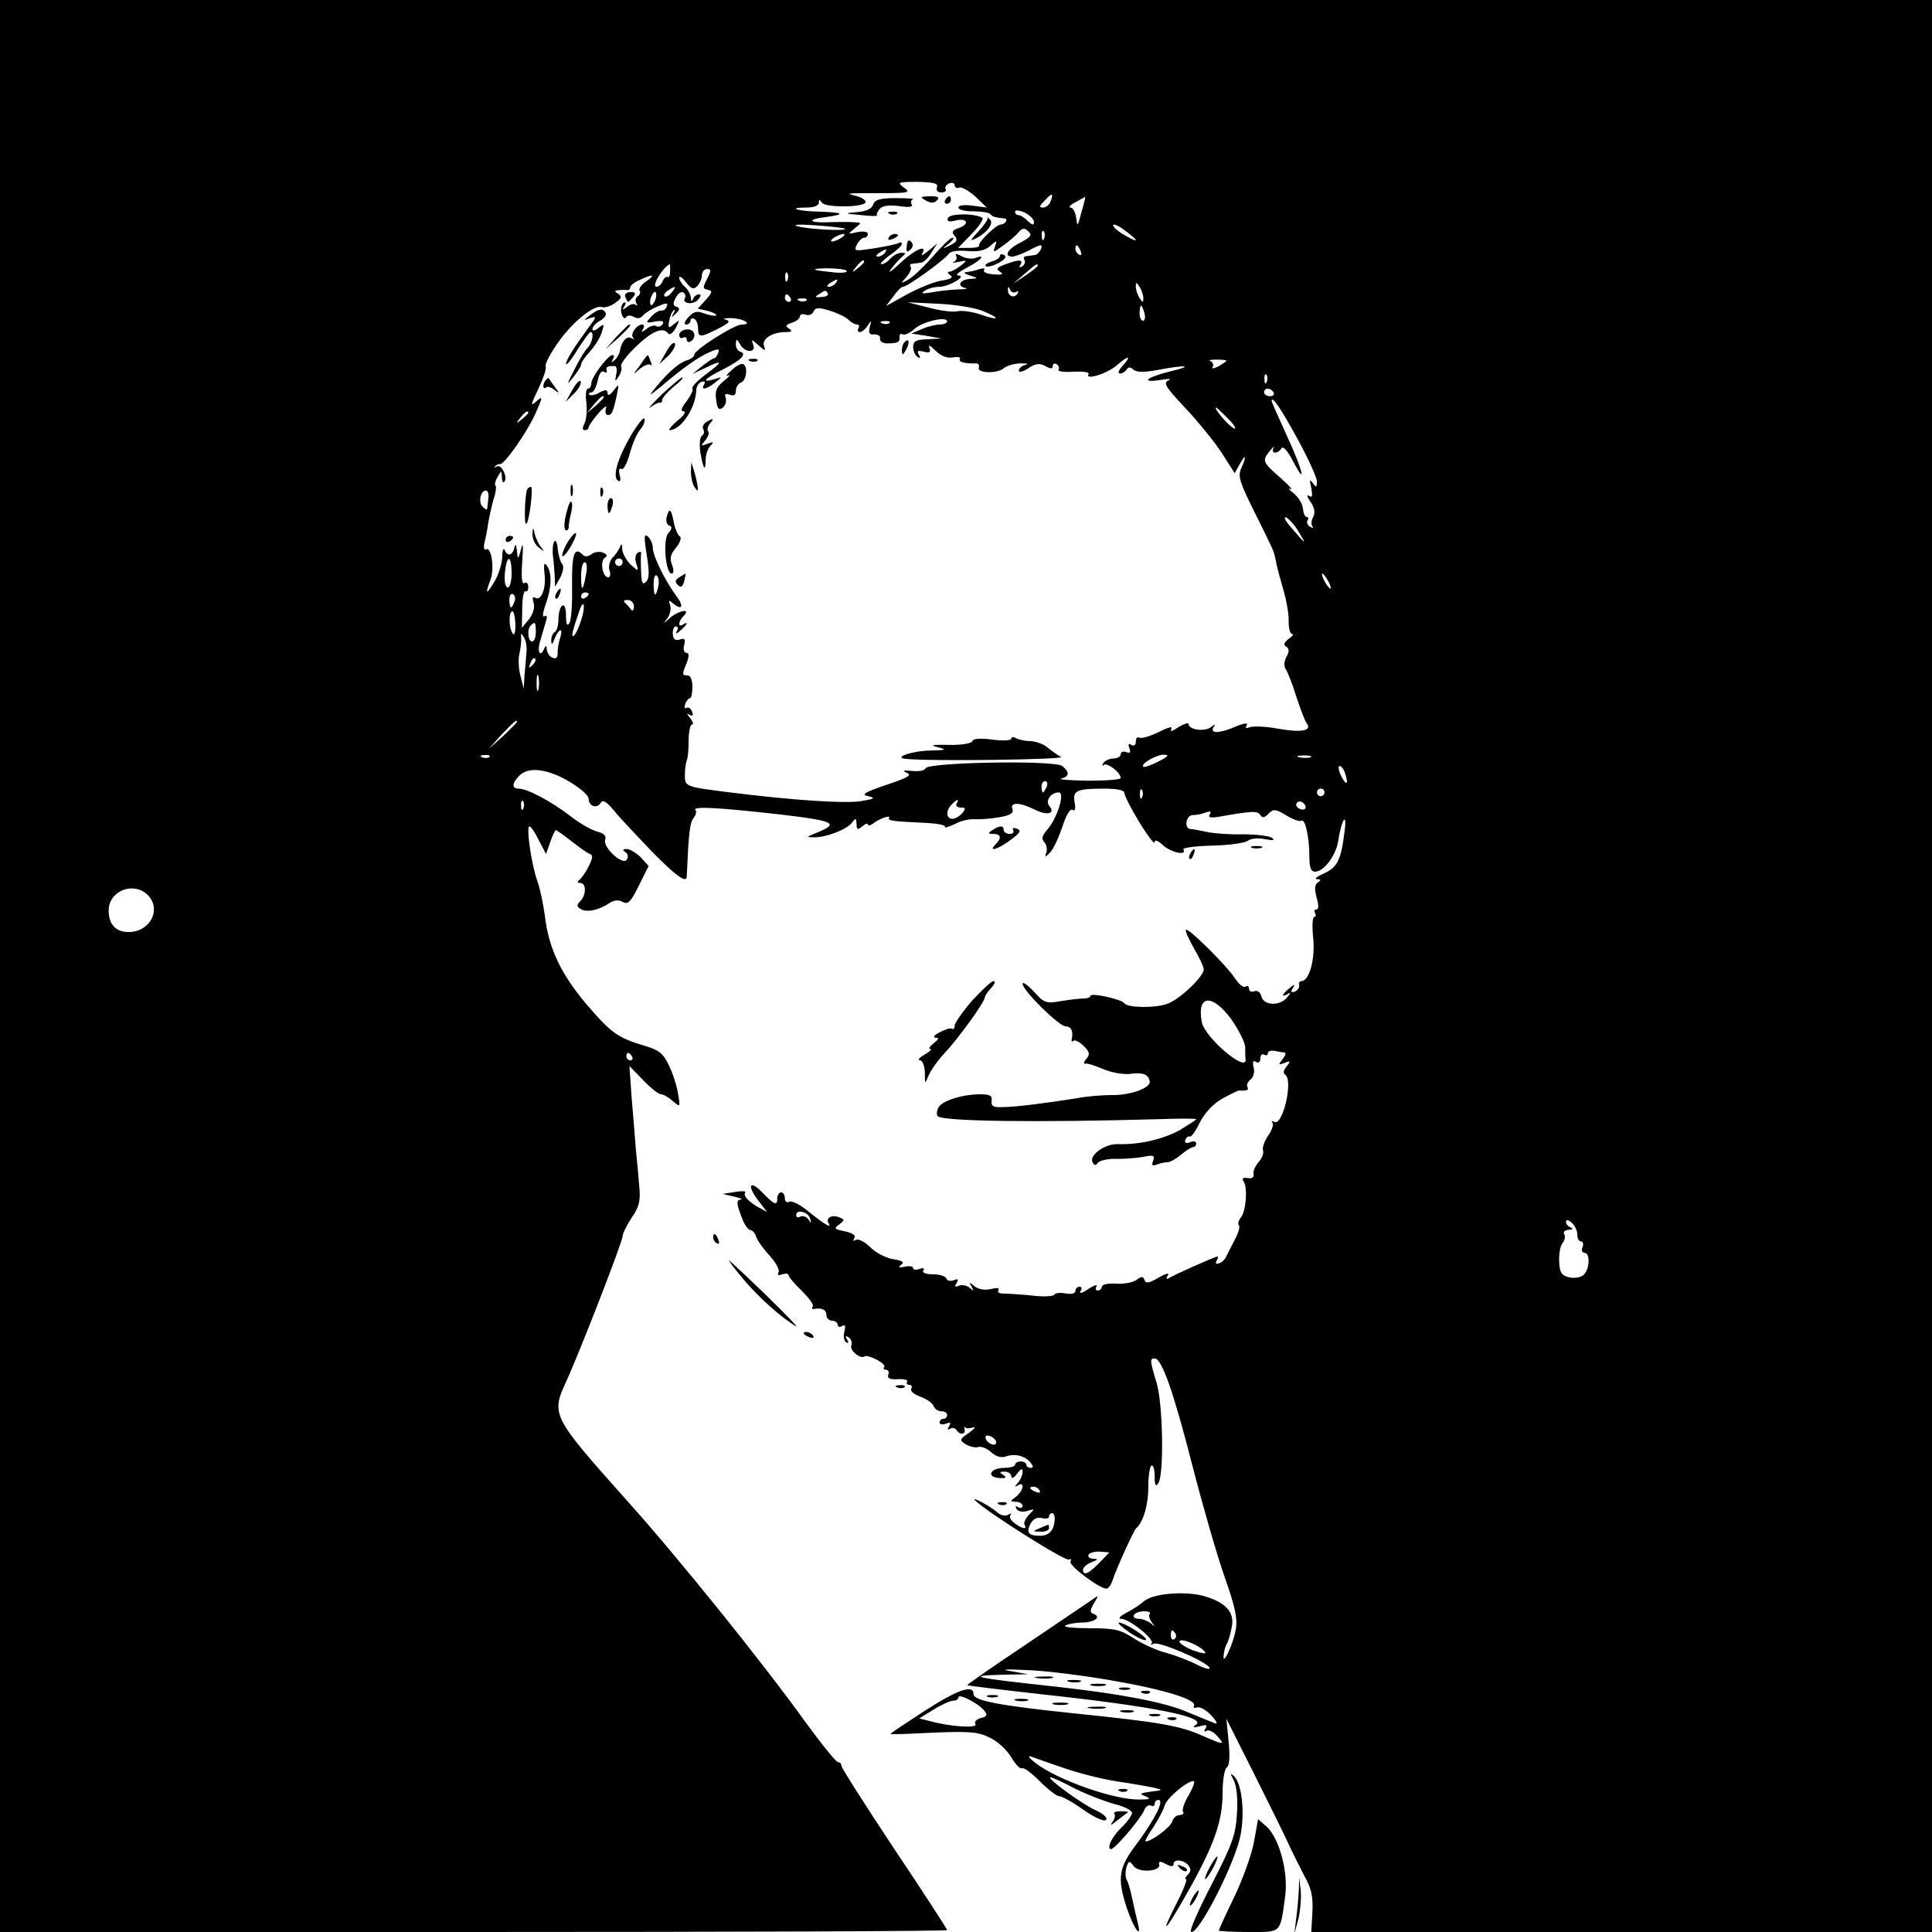 <?xml version="1.0" standalone="no"?>
<!DOCTYPE svg PUBLIC "-//W3C//DTD SVG 20010904//EN"
 "http://www.w3.org/TR/2001/REC-SVG-20010904/DTD/svg10.dtd">
<svg version="1.0" xmlns="http://www.w3.org/2000/svg"
 width="512pt" height="512pt" viewBox="0 0 512 512"
 preserveAspectRatio="xMidYMid meet">
<g transform="translate(0,512) scale(0.1,-0.1)"
fill="#000000" stroke="none">
<path d="M0 2560 l0 -2560 1255 0 c690 0 1255 2 1255 5 0 3 -63 100 -140 215
-77 116 -140 215 -140 220 0 6 -4 10 -9 10 -5 0 -44 48 -87 107 -112 156 -339
438 -474 588 -198 222 -200 226 -159 315 37 81 149 370 149 384 0 7 11 29 24
49 20 29 24 45 20 84 -2 26 -6 71 -9 98 -2 28 -7 88 -11 135 l-6 85 36 -37
c20 -21 41 -38 48 -38 6 0 20 -8 31 -18 20 -17 20 -16 14 19 -3 19 -13 53 -24
75 -15 32 -26 41 -63 52 -74 22 -90 34 -157 112 -67 80 -99 147 -109 233 -4
29 -12 70 -20 92 -16 45 -30 145 -21 145 4 0 15 -16 25 -37 l19 -36 11 31 c6
18 13 32 15 32 2 0 21 -13 41 -29 21 -16 42 -32 49 -34 9 -3 8 -11 -3 -33 -8
-16 -19 -32 -25 -36 -6 -5 -5 -8 3 -8 16 0 16 -32 0 -48 -10 -10 -10 -15 1
-21 15 -10 48 -3 75 15 13 9 25 10 36 4 14 -8 22 0 43 43 l26 52 -21 23 c-12
12 -29 22 -37 22 -11 0 -12 -3 -4 -8 7 -4 9 -13 4 -20 -10 -17 -65 33 -57 53
3 10 -4 17 -21 21 -15 4 -47 22 -71 41 -52 40 -115 73 -137 73 -19 0 -19 14 1
34 18 19 51 20 91 5 41 -15 93 -52 93 -66 0 -19 21 -27 31 -12 6 11 15 6 36
-19 15 -19 61 -67 100 -108 67 -68 93 -86 93 -66 5 115 8 142 18 154 6 8 9 18
5 21 -10 11 61 7 221 -11 152 -18 163 -24 95 -51 -22 -9 -22 -10 -3 -10 31 -1
87 20 101 38 11 14 12 14 13 -3 0 -15 3 -16 15 -6 8 7 15 9 15 5 0 -4 6 -3 13
2 16 13 49 25 43 15 -4 -7 12 -9 103 -13 28 -2 48 -6 45 -10 -2 -4 9 -1 26 7
16 9 40 14 52 13 13 -1 42 1 65 5 30 5 40 11 36 22 -7 19 20 18 58 -1 33 -17
57 -12 40 9 -12 14 4 36 25 36 17 0 -4 -68 -30 -98 -14 -16 -17 -25 -9 -33 6
-6 9 -19 6 -28 -5 -14 -4 -14 9 -1 9 8 23 39 33 68 10 31 21 50 27 46 7 -5 9
2 6 19 -6 32 5 37 78 37 36 0 54 -4 54 -12 0 -7 18 -42 40 -78 22 -36 40 -59
40 -52 0 8 8 5 22 -8 21 -19 65 -29 54 -11 -3 4 31 9 76 10 45 1 88 7 95 13 7
6 27 8 46 4 22 -4 27 -3 17 4 -8 5 -42 9 -75 9 -33 -1 -76 2 -95 6 -19 4 -40
8 -45 8 -18 1 -12 37 6 37 10 0 25 3 35 7 12 4 15 3 10 -5 -5 -8 1 -10 21 -7
91 16 106 17 113 5 5 -8 11 -8 22 4 13 13 19 12 47 -5 18 -11 36 -17 40 -14
10 6 21 -44 21 -96 0 -28 4 -39 15 -39 23 0 54 41 61 79 9 61 25 83 17 26 -9
-74 -19 -94 -55 -110 -18 -8 -26 -14 -18 -15 11 0 12 -2 3 -8 -9 -6 -10 -17
-4 -40 6 -21 6 -32 0 -32 -6 0 -7 -4 -4 -10 3 -5 2 -10 -2 -10 -5 0 -6 -25 -3
-55 6 -55 -10 -115 -31 -115 -5 0 -8 -5 -6 -11 1 -6 -4 -14 -12 -17 -10 -3
-11 0 -5 9 7 12 5 12 -9 0 -20 -16 -23 -26 -4 -15 8 5 8 2 -2 -9 -19 -24 -62
-22 -68 2 -3 12 -11 17 -19 14 -8 -3 -14 0 -14 7 0 6 -4 9 -10 5 -5 -3 -17 7
-27 22 -22 34 -124 135 -130 129 -3 -2 7 -24 21 -49 14 -24 26 -49 26 -56 0
-19 -63 -79 -96 -91 -31 -12 -106 -11 -114 1 -7 11 -90 29 -90 20 0 -4 -8 -7
-17 -7 -10 0 -37 -3 -61 -7 -40 -7 -45 -5 -72 25 -17 18 -30 27 -30 21 0 -18
97 -113 114 -113 15 0 21 -13 16 -35 -1 -5 1 -7 5 -3 4 3 16 -3 27 -14 16 -16
17 -22 7 -34 -7 -8 -8 -14 -3 -13 5 2 26 -5 47 -14 21 -9 53 -15 71 -13 34 5
50 -1 53 -20 3 -17 -52 -37 -100 -36 -23 0 -67 -3 -97 -9 -82 -13 -161 -23
-195 -23 -23 -1 -29 3 -27 17 2 13 -4 17 -30 17 -49 0 -105 -18 -112 -37 -4
-9 -4 -18 -1 -21 13 -14 266 -17 583 -8 56 2 102 2 102 0 0 -2 -19 -14 -42
-28 -44 -25 -109 -40 -166 -38 -35 1 -78 -31 -66 -49 4 -8 8 -8 13 -1 4 6 24
11 46 11 22 -1 55 2 74 5 28 6 32 4 27 -10 -5 -12 -2 -15 10 -10 8 3 21 6 28
6 7 0 23 9 36 20 13 11 27 20 32 20 4 0 8 4 8 10 0 5 -7 7 -16 3 -11 -4 -15
-2 -13 6 3 7 8 11 12 9 4 -2 16 15 27 38 13 25 35 49 60 63 22 12 42 22 45 21
19 -1 25 1 21 9 -3 5 0 14 8 20 8 7 12 21 8 33 -3 14 -1 19 6 14 7 -4 12 -1
12 9 0 9 5 13 10 10 6 -3 10 -2 10 4 0 5 8 8 18 6 9 -2 21 -4 26 -4 5 -1 2 -9
-5 -18 -12 -15 -12 -16 5 -10 16 7 17 5 6 -9 -9 -10 -10 -18 -4 -22 22 -15 -7
-138 -29 -125 -7 3 -9 3 -5 -2 4 -4 -1 -20 -11 -34 -10 -14 -16 -32 -14 -39 3
-7 -2 -21 -11 -31 -9 -10 -16 -25 -14 -32 2 -9 -4 -13 -16 -11 -12 2 -16 -1
-10 -9 11 -18 6 -80 -8 -96 -6 -8 -8 -16 -5 -20 4 -3 -1 -20 -10 -37 -9 -17
-19 -37 -23 -45 -3 -8 -12 -17 -20 -19 -7 -3 -10 0 -6 7 4 6 5 11 2 11 -6 0
-114 -48 -130 -58 -5 -3 -6 1 -1 8 5 8 -6 5 -25 -6 -25 -15 -34 -16 -37 -6 -4
10 -8 10 -20 1 -8 -7 -32 -12 -54 -11 -22 2 -39 -2 -39 -8 0 -5 -5 -10 -11
-10 -5 0 -7 5 -3 11 3 6 -6 3 -22 -7 -15 -11 -25 -13 -21 -6 5 6 4 12 -2 12
-6 0 -11 -5 -11 -11 0 -7 -10 -9 -25 -7 -14 3 -28 2 -31 -3 -3 -5 -31 -6 -62
-2 -31 3 -65 5 -75 5 -9 0 -15 4 -11 9 3 6 -4 7 -20 3 -16 -4 -33 -1 -43 7
-14 12 -16 12 -8 -1 6 -12 5 -12 -5 -3 -7 6 -19 9 -28 6 -11 -5 -13 -3 -7 7 6
10 4 12 -8 7 -9 -3 -17 -1 -19 5 -2 6 -18 11 -36 11 -18 0 -29 4 -25 10 4 6 0
8 -10 4 -10 -3 -17 -2 -17 2 0 5 -10 7 -22 4 -16 -3 -19 -2 -10 5 10 7 4 11
-21 15 -19 3 -46 17 -61 32 -14 14 -31 23 -38 19 -7 -4 -8 -3 -4 5 5 7 -4 13
-25 18 -28 5 -30 8 -15 18 15 12 15 13 0 19 -20 8 -37 -2 -28 -16 9 -15 -11
-3 -58 35 -20 16 -41 26 -47 22 -6 -3 -11 1 -11 9 0 9 -4 16 -10 16 -5 0 -10
-7 -10 -15 0 -21 -7 -19 -40 15 -35 36 -41 17 -8 -25 l21 -27 -24 13 c-27 16
-40 30 -34 39 2 4 -10 4 -28 1 l-32 -5 30 -7 c17 -4 25 -7 18 -8 -13 -1 -11
-13 5 -53 6 -16 16 -28 21 -28 5 0 12 -8 15 -18 3 -9 19 -32 36 -50 17 -19 27
-38 23 -44 -4 -7 0 -9 10 -5 10 3 17 2 17 -3 0 -4 16 -23 35 -41 18 -18 32
-36 29 -41 -3 -5 -2 -8 3 -7 21 4 33 -2 33 -16 0 -8 7 -15 15 -15 8 0 15 -5
15 -11 0 -5 5 -7 12 -3 8 5 9 0 6 -14 -4 -12 -1 -25 4 -29 7 -4 8 -1 3 7 -6 9
-4 11 4 6 7 -5 10 -14 7 -22 -5 -13 26 -38 36 -28 3 2 17 -2 31 -9 15 -8 24
-17 20 -20 -3 -4 -1 -7 5 -7 6 0 9 -6 6 -13 -3 -10 4 -13 25 -12 17 1 28 -2
25 -7 -3 -4 0 -8 6 -8 6 0 8 -5 5 -10 -4 -6 7 -15 23 -21 17 -6 33 -17 36 -25
3 -8 12 -14 21 -14 8 0 15 -4 15 -10 0 -5 -4 -10 -10 -10 -5 0 -10 -4 -10 -10
0 -5 7 -6 17 -3 12 5 14 3 8 -7 -5 -8 -4 -11 3 -6 6 3 13 2 17 -4 9 -14 25
-12 21 3 -1 6 -1 9 1 5 2 -4 12 -4 21 -1 9 3 5 -3 -10 -14 -26 -18 -26 -19 -8
-31 11 -6 25 -9 32 -7 8 3 23 -3 34 -13 13 -12 27 -16 39 -12 24 9 51 2 66
-16 8 -10 8 -14 0 -14 -6 0 -11 4 -11 8 0 5 -7 9 -15 9 -8 0 -15 -4 -15 -9 0
-4 -13 -8 -29 -8 -36 0 -49 -24 -13 -27 18 -1 21 1 11 8 -11 7 -11 9 4 9 9 0
17 -6 17 -12 0 -8 7 -5 15 6 11 15 15 16 15 5 0 -8 -6 -21 -12 -28 -10 -11
-10 -13 0 -7 19 11 14 -15 -5 -30 -17 -13 -17 -13 0 -14 9 0 17 -5 17 -11 0
-5 -5 -7 -12 -3 -7 4 -8 3 -4 -5 5 -7 16 -9 29 -5 20 6 20 6 4 -10 -9 -10 -15
-22 -12 -27 9 -13 -7 -11 -27 5 -10 7 -14 17 -10 21 4 5 1 5 -6 1 -8 -5 -21
-2 -30 7 -20 17 -72 44 -57 30 32 -31 239 -162 248 -156 5 3 7 1 4 -5 -7 -9
76 -72 95 -72 5 0 11 8 15 18 12 37 58 137 64 142 18 15 32 60 32 107 0 30 4
56 8 59 5 3 9 -10 9 -28 0 -25 3 -29 10 -18 15 24 12 210 -5 266 -18 59 -18
64 -5 64 19 0 50 -89 100 -284 27 -105 65 -237 85 -294 28 -79 35 -111 30
-140 -7 -41 -37 -103 -32 -67 1 11 5 25 9 30 3 6 9 24 12 42 9 40 -15 67 -76
84 -51 13 -134 6 -157 -15 -9 -8 -30 -22 -46 -30 -17 -9 -23 -16 -14 -16 22 0
90 -55 81 -65 -4 -5 -2 -5 5 -1 14 7 136 -45 148 -63 4 -7 -10 -4 -32 7 -21
11 -58 25 -83 32 -25 6 -63 24 -85 38 -35 23 -50 27 -117 27 -42 0 -71 3 -65
7 7 4 26 8 44 8 33 0 53 15 31 23 -10 3 -10 9 1 28 14 23 14 23 -10 6 -13 -9
-93 -63 -176 -119 -84 -56 -151 -103 -150 -104 1 -1 90 -12 197 -24 298 -32
440 -61 409 -81 -10 -8 -7 -8 10 -4 17 5 22 4 16 -5 -5 -8 -4 -11 2 -7 6 4 18
-2 28 -13 23 -25 19 -25 -38 0 -61 27 -112 36 -346 60 -191 20 -261 33 -261
50 0 27 -40 13 -125 -41 -52 -34 -95 -62 -95 -64 0 -1 28 -1 63 1 144 7 166 6
200 -11 20 -9 45 -32 57 -52 11 -19 24 -32 28 -29 5 3 26 -13 47 -34 22 -22
45 -40 52 -40 7 0 36 -16 64 -36 30 -21 55 -32 60 -27 5 5 -6 16 -28 26 -36
16 -133 87 -119 87 4 0 33 -13 65 -30 32 -16 79 -34 105 -41 25 -6 46 -17 46
-23 0 -7 -13 -25 -30 -41 -16 -16 -30 -38 -30 -48 0 -15 10 -8 42 28 24 27 46
57 50 67 4 11 12 16 18 13 5 -3 10 -1 10 4 0 6 4 11 10 11 16 0 -8 -49 -55
-113 -51 -66 -55 -93 -29 -173 19 -56 41 -86 29 -39 -4 17 -11 46 -15 66 -4
19 -10 41 -14 47 -4 7 -4 21 -1 33 6 18 8 19 19 4 13 -19 73 -15 68 4 -2 9 3
9 18 1 13 -7 20 -7 20 0 0 14 26 12 39 -3 8 -10 7 -17 -1 -25 -7 -7 -9 -12 -5
-12 4 0 -6 -27 -23 -60 -49 -96 -34 -83 27 25 71 126 93 189 93 264 0 33 5 63
11 67 7 4 9 28 5 68 l-6 61 73 -145 c40 -80 81 -163 91 -185 10 -22 29 -60 42
-85 20 -35 24 -57 22 -98 l-3 -52 823 0 822 0 0 2560 0 2560 -2560 0 -2560 0
0 -2560z m2483 2064 c-3 -9 2 -14 12 -14 9 0 14 4 11 9 -3 5 1 11 9 15 8 3 15
1 15 -5 0 -6 6 -9 13 -6 6 2 25 -9 42 -24 l30 -29 -38 5 c-21 3 -37 1 -37 -5
0 -6 17 -10 38 -10 21 0 42 -3 46 -7 7 -8 12 -9 38 -12 11 -1 2 -16 -10 -16
-12 0 -61 -48 -57 -55 2 -4 -9 -7 -26 -7 l-30 0 37 38 c19 20 32 39 27 42 -20
12 -86 12 -91 -1 -3 -9 3 -11 22 -6 31 7 36 -11 5 -21 -15 -5 -18 -10 -9 -20
9 -11 6 -16 -12 -25 -22 -11 -22 -10 -4 4 11 9 16 16 10 16 -5 0 -28 -22 -52
-50 -24 -27 -53 -55 -65 -61 -21 -12 -21 -11 -4 8 9 11 14 23 10 26 -3 4 -1 8
5 8 7 1 17 2 23 3 6 0 19 12 27 26 l16 25 -24 -20 c-13 -11 -20 -14 -16 -7 15
26 -20 11 -58 -25 -22 -21 -34 -29 -26 -18 8 11 21 26 29 33 13 11 13 12 -1
12 -8 0 -21 -7 -28 -15 -7 -8 -17 -15 -24 -15 -6 0 4 10 21 23 18 12 33 26 33
30 0 5 -4 6 -8 3 -5 -3 -34 -9 -65 -14 -53 -8 -55 -8 -46 10 5 10 14 18 19 18
6 0 10 5 10 10 0 6 -12 8 -27 5 -27 -6 -27 -6 -9 9 20 16 20 16 0 17 -10 1
-41 1 -69 0 -54 -2 -57 8 -5 14 52 7 45 12 -16 14 -60 1 -91 11 -36 11 19 0
32 5 32 13 0 9 2 9 8 0 9 -14 117 -13 116 2 0 6 -13 13 -30 17 -22 5 -15 6 26
6 124 0 126 0 104 16 -17 13 -14 14 38 14 43 -1 55 -4 51 -14z m301 -38 c-3
-9 -12 -16 -20 -16 -11 0 -10 4 4 18 20 22 25 21 16 -2z m82 -28 c-10 -39 -11
-40 -14 -15 -2 15 -9 27 -15 27 -7 0 -1 7 13 14 14 8 26 14 26 15 1 1 -3 -18
-10 -41z m-126 -26 c0 -10 -4 -9 -16 2 -8 9 -20 16 -25 16 -5 0 -9 4 -9 9 0 5
11 4 25 -2 14 -7 25 -18 25 -25z m-501 -18 c8 -7 -94 -2 -124 6 -18 5 1 6 45
3 41 -3 77 -7 79 -9z m771 -30 c0 -3 -13 3 -30 13 -16 9 -30 21 -30 26 0 5 14
-1 30 -13 17 -12 30 -24 30 -26z m-306 -7 c-34 -17 -45 -37 -21 -37 6 0 25 7
41 15 15 8 30 15 33 15 10 0 -4 -25 -15 -26 -7 -1 -17 -2 -23 -3 -5 0 -8 -5
-4 -10 3 -5 0 -13 -6 -17 -8 -4 -9 -3 -5 4 9 15 -4 15 -41 1 -22 -8 -24 -12
-13 -19 11 -7 6 -9 -17 -7 -17 1 -29 6 -25 11 3 5 -2 6 -12 3 -10 -4 -25 -7
-34 -8 -10 -1 -7 -4 8 -9 23 -7 23 -8 3 -9 -28 -1 -39 -18 -16 -24 10 -2 2 -4
-19 -4 -20 -1 -51 -4 -70 -8 -24 -4 -29 -3 -18 4 8 6 26 11 40 11 27 1 75 30
49 30 -8 1 3 10 24 21 37 19 52 37 21 25 -8 -3 -25 -1 -36 5 -12 7 -18 7 -14
1 3 -6 0 -13 -6 -16 -7 -3 -2 -3 12 0 24 5 24 4 6 -10 -11 -9 -25 -16 -30 -16
-6 0 -5 -4 2 -9 10 -6 2 -11 -25 -15 -21 -4 -62 -21 -91 -37 l-54 -30 19 25
c10 14 21 26 26 26 12 0 111 72 120 86 5 8 22 11 49 9 30 -3 48 1 62 13 18 16
19 16 13 -1 -6 -17 -5 -17 21 2 16 11 34 27 41 35 10 12 16 13 26 3 11 -10 7
-15 -21 -30z m63 11 c-3 -8 -6 -5 -6 6 -1 11 2 17 5 13 3 -3 4 -12 1 -19z
m-537 2 c-8 -5 -19 -10 -25 -10 -5 0 -3 5 5 10 8 5 20 10 25 10 6 0 3 -5 -5
-10z m634 -36 c3 -8 2 -12 -4 -9 -6 3 -10 10 -10 16 0 14 7 11 14 -7z m-519
-4 c-3 -5 -12 -10 -18 -10 -7 0 -6 4 3 10 19 12 23 12 15 0z m-55 -24 c0 -2
-8 -10 -17 -17 -16 -13 -17 -12 -4 4 13 16 21 21 21 13z m-514 -25 c0 -11 -3
-18 -7 -15 -4 2 -9 -3 -13 -11 -3 -8 -10 -15 -16 -15 -15 0 16 51 35 60 1 0 1
-9 1 -19z m974 15 c0 -3 -15 -14 -32 -26 l-33 -22 30 26 c31 27 35 29 35 22z
m-876 -35 c-12 -23 -12 -26 2 -29 13 -3 12 -7 -6 -27 l-21 -23 27 -6 c14 -4
24 -9 22 -12 -3 -2 -17 0 -31 5 -20 8 -28 6 -43 -10 -10 -11 -12 -19 -6 -19 7
0 12 5 12 11 0 5 5 7 10 4 6 -3 10 -15 10 -26 0 -24 6 -24 53 0 30 15 34 20
20 24 -10 3 -3 4 15 4 33 -1 58 -17 28 -17 -20 0 -126 -67 -126 -80 0 -5 -9
-12 -20 -15 -22 -7 -51 -33 -85 -75 -17 -21 -15 -20 16 5 61 52 100 79 130 92
23 10 27 9 22 -3 -3 -8 -8 -14 -12 -14 -3 0 -17 -10 -31 -21 l-25 -20 32 15
c49 24 51 19 5 -15 -23 -17 -40 -34 -37 -39 3 -4 -5 -19 -16 -34 -14 -18 -16
-26 -7 -26 7 -1 0 -12 -17 -25 -16 -14 -25 -25 -20 -25 30 1 68 58 70 104 0
11 6 21 14 24 8 3 11 0 7 -7 -10 -16 6 -13 29 5 20 16 20 16 -2 9 -37 -11 -26
2 23 26 49 25 64 41 46 47 -7 2 -12 11 -12 20 1 15 2 15 11 0 13 -24 44 -24
35 -1 -6 15 -4 14 14 -2 17 -15 20 -16 15 -3 -8 19 21 38 57 38 17 0 19 3 9 9
-11 7 -9 10 8 16 11 3 21 11 21 17 0 5 7 7 15 4 9 -3 18 1 21 8 4 11 13 12 42
3 20 -6 43 -17 50 -24 7 -7 18 -13 23 -13 6 0 7 -4 4 -10 -3 -5 -2 -10 4 -10
5 0 15 8 21 18 10 15 10 14 5 -4 -4 -17 -1 -22 12 -20 10 0 17 -5 15 -11 -1
-7 7 -13 18 -13 29 0 35 3 34 17 -1 7 3 10 8 7 5 -3 19 3 31 14 22 20 87 35
87 20 0 -4 -9 -8 -19 -8 -11 0 -32 -5 -48 -12 l-28 -12 40 -6 40 -7 -37 -2
c-30 -1 -38 -5 -38 -20 0 -11 5 -23 12 -27 7 -5 8 -3 3 6 -6 10 -3 12 13 8 16
-4 19 -2 15 10 -4 9 2 7 16 -7 15 -15 31 -21 47 -18 13 2 21 0 18 -4 -5 -8 12
-13 43 -12 6 0 9 -5 7 -11 -6 -15 48 -17 66 -2 8 7 29 13 45 13 17 0 22 -1 13
-4 -10 -2 -18 -9 -18 -15 0 -6 11 -3 25 6 19 13 30 14 45 6 14 -8 20 -8 20 0
0 6 5 8 10 5 6 -4 8 -10 5 -15 -3 -4 15 -7 40 -5 24 1 42 -1 40 -6 -12 -18 49
0 76 24 31 27 39 25 12 -5 -9 -10 -11 -18 -5 -18 6 0 14 5 17 10 5 8 11 8 19
0 9 -7 30 -7 66 0 74 14 96 11 32 -4 -64 -16 -82 -31 -27 -23 22 4 32 3 22 -1
-15 -6 -9 -17 43 -72 34 -36 77 -89 97 -119 l35 -55 14 25 c16 29 18 20 3 -13
-9 -20 -3 -38 37 -118 26 -52 49 -99 50 -105 2 -5 5 -21 8 -35 3 -14 12 -45
19 -70 7 -25 13 -60 12 -77 0 -18 4 -33 9 -33 5 0 2 -6 -9 -13 -12 -10 -15
-16 -6 -21 8 -5 8 -13 0 -27 -6 -12 -7 -25 -2 -32 5 -7 18 -39 28 -72 11 -33
23 -66 28 -72 15 -20 -15 -25 -77 -14 -31 6 -64 7 -73 4 -11 -4 -14 -3 -9 5 4
7 -6 6 -28 -3 -44 -19 -70 -20 -60 -2 6 9 5 9 -7 0 -16 -13 -59 -7 -59 8 0 5
-12 1 -27 -8 -16 -11 -24 -13 -19 -5 5 8 -8 5 -33 -8 -23 -11 -46 -18 -51 -15
-6 3 -10 -1 -10 -10 0 -10 -5 -13 -12 -9 -7 5 -9 2 -5 -9 4 -11 2 -14 -9 -10
-7 3 -14 0 -14 -6 0 -6 -9 -11 -19 -11 -11 0 -23 -6 -27 -12 -4 -7 -3 -10 1
-5 9 7 45 -20 45 -35 0 -4 -39 -7 -87 -7 -49 1 -80 3 -70 6 21 5 22 17 2 33
-19 16 -357 10 -362 -6 -2 -6 -18 -9 -36 -7 -23 2 -27 1 -14 -5 15 -6 3 -13
-54 -32 -59 -20 -68 -26 -48 -30 20 -5 17 -7 -19 -13 -41 -7 -180 2 -347 23
-120 15 -120 15 -120 47 0 15 3 33 5 38 3 6 5 29 5 53 0 23 4 42 9 42 5 0 2 8
-5 17 -9 11 -10 14 -2 9 9 -5 11 -2 7 8 -3 9 -10 13 -15 10 -5 -3 -6 2 -3 10
3 9 9 16 13 16 3 0 6 14 6 30 0 17 -5 30 -12 30 -16 0 -16 2 -3 34 7 18 6 26
-1 26 -6 0 -9 9 -6 20 4 16 2 20 -12 15 -12 -3 -17 1 -18 15 -1 11 3 20 8 20
6 0 7 -6 3 -12 -5 -9 -2 -9 9 1 18 15 23 26 7 16 -14 -9 -13 8 2 23 20 20 -12
15 -36 -5 -19 -17 -20 -17 -7 -1 7 10 10 25 7 34 -5 14 -4 15 9 4 23 -19 28
-6 7 21 -30 41 -62 106 -62 127 0 11 -6 24 -13 30 -10 9 -11 0 -3 -49 7 -44 7
-62 -2 -71 -9 -9 -12 -3 -13 27 -1 22 -1 44 0 48 1 5 -3 6 -9 2 -6 -4 -8 -16
-4 -28 7 -22 6 -22 -15 -3 -11 11 -21 29 -22 40 0 15 -2 17 -6 6 -4 -8 -12
-21 -20 -28 -7 -8 -11 -23 -8 -33 4 -10 2 -19 -3 -19 -15 0 -23 43 -9 52 8 5
6 9 -6 14 -9 3 -23 1 -30 -5 -10 -7 -17 -7 -24 0 -21 21 -28 0 -27 -84 1 -47
-2 -91 -7 -98 -6 -10 -9 -3 -9 19 0 20 -4 31 -10 27 -5 -3 -10 -19 -10 -35 0
-16 -4 -32 -10 -35 -5 -3 -10 -14 -9 -23 0 -12 3 -11 9 6 5 12 12 22 15 22 4
0 3 -10 -1 -22 -4 -13 -7 -31 -6 -40 0 -11 -5 -15 -14 -11 -8 3 -14 13 -15 22
0 10 -2 11 -6 4 -11 -28 -21 -11 -11 20 5 17 12 41 15 51 4 12 2 17 -4 13 -6
-4 -5 9 3 31 16 45 17 82 4 102 -8 11 -10 6 -7 -20 5 -40 -9 -74 -25 -64 -6 4
-8 -1 -4 -13 4 -13 -1 -29 -12 -44 l-19 -23 1 51 c0 28 4 49 9 46 4 -2 7 3 7
12 0 9 -5 13 -10 10 -7 -5 -9 14 -6 57 3 43 2 54 -3 33 -8 -29 -9 -29 -11 -5
-2 18 -4 20 -7 8 -5 -21 -19 -23 -26 -5 -3 6 -6 -3 -6 -20 -1 -18 -10 -47 -21
-65 -22 -36 -25 -34 -10 6 11 29 2 89 -12 80 -5 -3 -7 5 -4 18 3 12 8 37 10
53 3 17 9 44 14 62 6 17 8 34 5 36 -3 3 0 14 6 24 10 17 10 17 11 -1 0 -11 3
-17 6 -13 11 10 -7 48 -19 41 -7 -4 -9 -4 -5 0 3 4 9 7 13 6 11 -2 71 83 94
134 20 45 20 48 2 32 -16 -14 -15 -10 6 34 13 28 22 54 19 59 -3 4 11 32 32
62 39 56 97 103 118 95 6 -2 22 2 34 11 17 12 19 17 9 24 -12 7 -11 9 1 10 8
1 18 1 23 0 4 0 7 3 7 7 0 5 11 14 25 20 36 17 44 15 17 -4 -12 -8 -20 -19
-17 -24 3 -5 1 -11 -5 -15 -6 -4 -7 -12 -4 -18 4 -7 4 -9 -1 -5 -4 4 -15 2
-23 -5 -13 -10 -14 -9 -7 2 5 9 4 12 -3 8 -5 -4 -8 -16 -5 -28 3 -11 9 -16 12
-10 4 6 12 6 21 1 9 -5 18 -4 24 4 6 7 24 18 39 24 23 10 28 10 24 0 -2 -7 -9
-12 -15 -11 -5 1 -17 -6 -26 -16 -16 -17 -15 -18 10 -13 19 3 25 1 20 -7 -4
-6 -12 -9 -17 -5 -5 3 -17 0 -26 -8 -12 -9 -15 -9 -9 0 4 6 3 12 -2 12 -15 0
-33 -26 -24 -35 4 -5 2 -5 -5 -1 -12 7 -26 -9 -30 -33 -1 -7 -7 -19 -14 -25
-9 -8 -10 -8 -5 2 4 6 4 12 -1 11 -12 0 -56 -59 -56 -75 0 -8 -4 -14 -9 -14
-5 0 -7 -17 -4 -37 2 -21 0 -46 -5 -55 -6 -12 -6 -18 1 -18 5 0 10 3 10 8 1 4
12 21 26 37 15 17 24 22 20 13 -3 -10 -1 -18 5 -18 10 0 14 7 24 55 6 29 6 29
-9 10 -9 -12 -15 -15 -16 -7 0 10 -5 10 -21 2 -11 -7 -23 -9 -27 -6 -3 3 -1 6
5 6 6 0 13 14 17 31 3 17 10 28 16 24 6 -4 9 -2 8 3 -3 10 1 12 21 12 5 0 7
-10 4 -22 -4 -20 -3 -21 7 -5 6 9 9 21 6 26 -3 5 14 28 39 52 43 42 73 54 86
35 4 -5 13 2 20 15 11 22 11 23 -5 10 -14 -12 -16 -11 -13 7 2 12 7 25 12 29
4 5 5 1 0 -7 -7 -13 -6 -13 6 -1 11 10 11 15 2 18 -10 3 -10 10 -2 24 5 11 14
17 20 14 5 -4 7 -10 4 -15 -9 -15 23 -19 35 -4 8 9 9 14 2 14 -6 0 -13 -6 -15
-12 -4 -8 -6 -7 -6 3 -1 9 -8 22 -16 29 -8 7 -15 18 -15 24 0 6 8 1 18 -12 14
-18 20 -20 30 -10 6 6 12 19 12 28 0 9 6 17 14 17 11 0 11 -4 0 -26z m370 21
c2 -4 -12 -6 -32 -4 -62 6 -69 10 -20 11 26 0 49 -3 52 -7z m-157 -24 c-3 -8
-6 -5 -6 6 -1 11 2 17 5 13 3 -3 4 -12 1 -19z m128 -8 c-3 -5 -12 -10 -18 -10
-7 0 -6 4 3 10 19 12 23 12 15 0z m815 -40 c0 -13 -1 -13 -10 0 -5 8 -10 22
-10 30 0 13 1 13 10 0 5 -8 10 -22 10 -30z m-1250 15 c-7 -9 -15 -13 -19 -10
-3 3 1 10 9 15 21 14 24 12 10 -5z m912 1 c7 4 8 2 4 -5 -9 -13 -26 -5 -25 12
0 9 2 8 6 -1 2 -6 10 -9 15 -6z m-956 -22 c-4 -9 -9 -15 -11 -12 -3 3 -3 13 1
22 4 9 9 15 11 12 3 -3 3 -13 -1 -22z m458 18 c2 -4 -5 -9 -17 -9 -17 -2 -19
0 -7 7 18 12 18 12 24 2z m-99 -12 c3 -5 1 -10 -4 -10 -6 0 -11 5 -11 10 0 6
2 10 4 10 3 0 8 -4 11 -10z m42 -6 c-3 -3 -12 -4 -19 -1 -8 3 -5 6 6 6 11 1
17 -2 13 -5z m467 -28 c49 -20 45 -27 -4 -10 -23 8 -51 12 -63 9 -12 -3 -47 2
-77 10 l-55 14 82 -4 c45 -2 98 -11 117 -19z m429 -6 c3 -11 1 -20 -4 -20 -5
0 -9 9 -9 20 0 11 2 20 4 20 2 0 6 -9 9 -20z m-676 -26 c-3 -3 -12 -4 -19 -1
-8 3 -5 6 6 6 11 1 17 -2 13 -5z m893 -100 c0 -2 -10 -8 -21 -15 -13 -6 -19
-7 -15 -1 3 6 0 12 -6 15 -7 2 -1 4 15 4 15 0 27 -1 27 -3z m107 -56 c-3 -8
-6 -5 -6 6 -1 11 2 17 5 13 3 -3 4 -12 1 -19z m18 -28 c3 -5 -1 -10 -9 -10 -9
0 -16 5 -16 10 0 6 4 10 9 10 6 0 13 -4 16 -10z m-1775 -13 c0 -2 -10 -12 -22
-23 l-23 -19 19 23 c18 21 26 27 26 19z m1839 -111 c28 -51 51 -102 51 -112 0
-16 -2 -17 -11 -4 -8 11 -9 8 -4 -13 4 -21 3 -27 -6 -21 -7 4 -5 -3 4 -16 11
-16 13 -28 7 -40 -5 -10 -6 -21 -2 -25 4 -5 1 -5 -6 -1 -7 4 -10 12 -7 17 4 5
2 9 -2 9 -5 0 -9 10 -10 22 -1 12 -12 31 -25 41 -13 10 -16 15 -8 11 8 -4 -4
10 -27 30 -48 42 -49 45 -27 72 8 10 13 13 9 7 -8 -16 11 -17 21 -1 4 7 16 -6
30 -33 38 -73 27 -26 -16 67 -22 48 -40 89 -40 91 0 17 26 -22 69 -101z m-183
53 c16 -16 22 -28 14 -24 -13 5 -56 55 -47 55 2 0 16 -14 33 -31z m-1856 17
c0 -2 -8 -10 -17 -17 -16 -13 -17 -12 -4 4 13 16 21 21 21 13z m-106 -228 c-1
-13 -3 -25 -3 -27 -1 -3 -6 0 -12 6 -12 12 -6 43 9 43 5 0 8 -10 6 -22z m2148
-88 c22 -36 20 -35 -22 14 -14 16 -19 27 -12 25 7 -3 23 -20 34 -39z m-2086
-108 c0 -21 -5 -39 -10 -39 -7 0 -10 16 -8 39 5 49 17 49 18 0z m294 28 c0 -5
-4 -10 -10 -10 -5 0 -10 5 -10 10 0 6 5 10 10 10 6 0 10 -4 10 -10z m-97 -32
c-8 -46 -13 -48 -13 -5 0 21 4 37 10 37 5 0 7 -14 3 -32z m192 -30 c-7 -32
-12 -31 -13 2 0 17 3 28 8 25 5 -3 7 -15 5 -27z m1775 12 c6 -11 8 -20 6 -20
-3 0 -10 9 -16 20 -6 11 -8 20 -6 20 3 0 10 -9 16 -20z m-2157 -55 c-7 -21
-13 -19 -13 6 0 11 4 18 10 14 5 -3 7 -12 3 -20z m197 21 c0 -3 -4 -8 -10 -11
-5 -3 -10 -1 -10 4 0 6 5 11 10 11 6 0 10 -2 10 -4z m120 -33 c0 -10 -4 -14
-8 -8 -4 6 -11 13 -16 18 -5 4 -2 7 7 7 10 0 17 -8 17 -17z m-140 -37 c-6 -20
-15 -38 -20 -41 -7 -5 -3 14 16 68 12 34 16 8 4 -27z m-174 -11 c0 -22 -3 -31
-8 -23 -10 16 -10 58 0 58 4 0 7 -16 8 -35z m54 -20 c0 -14 -4 -25 -10 -25
-11 0 -14 33 -3 43 11 11 13 8 13 -18z m-25 -55 c-1 -14 -3 -41 -5 -60 l-2
-35 -9 35 c-5 19 -6 46 -2 60 3 14 5 32 4 40 -1 13 0 13 8 0 5 -8 8 -26 6 -40z
m16 -33 c-10 -9 -11 -8 -5 6 3 10 9 15 12 12 3 -3 0 -11 -7 -18z m16 -64 c-3
-10 -5 -2 -5 17 0 19 2 27 5 18 2 -10 2 -26 0 -35z m-57 -86 c0 -2 -17 -19
-37 -38 l-38 -34 34 38 c33 34 41 42 41 34z m-73 -93 c-3 -3 -12 -4 -19 -1 -8
3 -5 6 6 6 11 1 17 -2 13 -5z m1773 -12 c-19 -10 -37 -16 -40 -14 -9 7 34 32
54 32 16 0 12 -5 -14 -18z m403 11 c-7 -2 -21 -2 -30 0 -10 3 -4 5 12 5 17 0
24 -2 18 -5z m92 -44 c10 -30 2 -32 -12 -3 -6 13 -7 24 -3 24 5 0 12 -9 15
-21z m-791 -34 c-4 -8 -8 -15 -10 -15 -2 0 -4 7 -4 15 0 8 4 15 10 15 5 0 7
-7 4 -15z m253 -27 c-3 -8 -6 -5 -6 6 -1 11 2 17 5 13 3 -3 4 -12 1 -19z m483
12 c0 -5 -4 -10 -10 -10 -5 0 -10 5 -10 10 0 6 5 10 10 10 6 0 10 -4 10 -10z
m-2123 -42 c-3 -8 -6 -5 -6 6 -1 11 2 17 5 13 3 -3 4 -12 1 -19z m1148 12 c-3
-5 1 -10 11 -10 13 0 14 -3 4 -15 -7 -8 -19 -15 -26 -15 -17 0 -18 22 -2 38
15 15 21 16 13 2z m925 -10 c0 -5 -7 -7 -15 -4 -8 4 -12 10 -9 15 6 11 24 2
24 -11z m-3063 -238 c29 -39 -3 -92 -56 -92 -34 0 -53 20 -53 57 0 56 74 80
109 35z m2866 -323 c20 -29 37 -62 37 -75 0 -13 0 -27 1 -31 4 -38 -108 57
-116 98 -14 73 27 77 78 8z m-1588 -99 c3 -5 1 -10 -4 -10 -6 0 -11 5 -11 10
0 6 2 10 4 10 3 0 8 -4 11 -10z m472 -430 c4 -12 3 -13 -5 -1 -5 7 -15 10 -21
7 -6 -4 -11 -2 -11 4 0 17 33 8 37 -10z m2033 -41 c0 -11 4 -19 10 -19 5 0 7
-7 4 -15 -4 -8 -1 -15 5 -15 16 0 14 -45 -3 -59 -8 -7 -25 -9 -38 -6 -20 5
-25 13 -26 42 -1 20 3 42 9 49 6 7 8 18 4 24 -3 5 2 10 12 11 10 0 13 3 6 6
-7 2 -13 9 -13 15 0 6 6 6 15 -2 8 -7 15 -21 15 -31z m-1540 -551 c0 -13 -23
-5 -28 10 -2 7 2 10 12 6 9 -3 16 -11 16 -16z m115 -128 c3 -6 -1 -7 -9 -4
-18 7 -21 14 -7 14 6 0 13 -4 16 -10z m40 -78 c-2 -28 -15 -42 -39 -42 -31 0
-37 9 -25 32 7 13 18 18 30 15 10 -3 19 -1 19 4 0 5 4 9 8 9 5 0 8 -8 7 -18z
m118 -114 c-28 -29 -43 -35 -43 -18 0 6 10 15 23 20 18 7 18 9 4 9 -10 1 -15
5 -12 11 3 5 17 9 30 8 l25 -2 -27 -28z m134 -135 c-4 -3 -1 -13 5 -22 10 -13
10 -14 -2 -3 -8 6 -22 12 -33 12 -10 0 -15 5 -12 10 3 6 16 10 27 10 12 0 18
-3 15 -7z m68 -52 c3 -5 2 -12 -3 -15 -5 -3 -9 1 -9 9 0 17 3 19 12 6z m79
-50 c4 -5 -12 -2 -34 6 -22 9 -37 20 -34 24 5 9 59 -14 68 -30z m-244 -75
c138 -24 224 -51 214 -67 -3 -5 1 -6 8 -4 8 3 25 -7 38 -21 14 -15 18 -24 10
-21 -8 3 -42 17 -76 31 -62 26 -175 47 -344 66 -223 24 -246 29 -139 32 l64 1
-45 8 c-31 5 -17 6 45 3 50 -2 151 -15 225 -28z m-342 -79 c10 -12 8 -16 -9
-20 -11 -3 -18 -10 -14 -16 7 -12 -67 -7 -121 8 l-28 7 39 24 c21 13 44 23 51
23 8 0 14 4 14 9 0 11 53 -16 68 -35z m213 -153 c37 -13 100 -29 140 -35 41
-6 85 -14 99 -17 23 -6 22 -6 -10 -10 -29 -4 -32 -6 -15 -12 16 -7 13 -9 -15
-9 -68 -1 -218 52 -276 97 -19 15 -22 21 -9 16 11 -4 50 -18 86 -30z m330 -70
c-12 -19 -19 -40 -16 -45 4 -5 -1 -9 -9 -9 -8 0 -17 -8 -20 -18 -5 -15 -54
-52 -70 -52 -3 0 6 17 20 37 13 20 27 46 30 57 5 20 59 66 77 66 5 0 -1 -16
-12 -36z"/>
<path d="M2314 4578 c-3 -11 -18 -18 -42 -20 -36 -3 -36 -4 10 -8 25 -3 45 -3
42 -1 -2 2 1 10 7 17 7 9 24 11 51 8 26 -4 38 -3 34 4 -3 6 -2 12 4 14 5 1
-15 3 -45 3 -43 0 -56 -4 -61 -17z"/>
<path d="M2453 4589 c14 -8 22 -8 30 0 8 8 3 11 -18 11 -26 -1 -28 -2 -12 -11z"/>
<path d="M2505 4590 c-3 -5 -1 -10 4 -10 6 0 11 5 11 10 0 6 -2 10 -4 10 -3 0
-8 -4 -11 -10z"/>
<path d="M2358 4553 c7 -3 16 -2 19 1 4 3 -2 6 -13 5 -11 0 -14 -3 -6 -6z"/>
<path d="M2617 4542 c2 -3 -9 -19 -24 -35 -22 -24 -24 -27 -7 -19 31 16 49 41
37 51 -5 5 -8 6 -6 3z"/>
<path d="M2355 4490 c-3 -6 1 -7 9 -4 18 7 21 14 7 14 -6 0 -13 -4 -16 -10z"/>
<path d="M2403 4468 c-2 -16 1 -18 10 -9 7 7 8 14 1 21 -6 6 -10 2 -11 -12z"/>
<path d="M2650 4442 c0 -5 -10 -12 -22 -15 -12 -4 -19 -9 -16 -12 3 -4 19 0
34 8 17 9 23 17 15 21 -6 4 -11 3 -11 -2z"/>
<path d="M1657 4333 c3 -7 6 -13 8 -13 1 0 7 6 13 13 8 10 6 13 -7 13 -11 0
-17 -6 -14 -13z"/>
<path d="M1564 4285 c-19 -15 -19 -15 0 -8 18 6 17 3 -5 -26 -38 -52 -59 -85
-59 -96 0 -5 14 11 30 38 17 26 32 47 35 47 10 0 5 -29 -8 -42 -7 -7 -23 -33
-35 -58 -21 -41 -21 -43 -3 -20 11 14 21 29 21 34 0 6 11 21 24 35 13 15 27
37 31 51 7 22 6 23 -9 11 -10 -8 -16 -9 -16 -3 0 6 9 16 20 22 11 6 18 15 15
21 -8 13 -18 11 -41 -6z"/>
<path d="M1634 4228 l-29 -33 33 29 c30 28 37 36 29 36 -2 0 -16 -15 -33 -32z"/>
<path d="M1800 4232 c0 -7 5 -10 10 -7 6 3 10 1 10 -5 0 -6 5 -8 10 -5 18 11
11 34 -10 32 -11 -1 -20 -7 -20 -15z"/>
<path d="M1766 4188 l-19 -33 23 21 c12 12 21 27 19 33 -3 7 -13 -3 -23 -21z"/>
<path d="M2397 4213 c-4 -3 -7 -13 -7 -22 1 -13 3 -13 11 2 11 19 8 33 -4 20z"/>
<path d="M1696 4152 c-20 -27 -20 -27 0 -9 12 9 24 14 28 10 4 -4 4 0 0 10 -8
21 -5 22 -28 -11z"/>
<path d="M1988 4163 c7 -3 16 -2 19 1 4 3 -2 6 -13 5 -11 0 -14 -3 -6 -6z"/>
<path d="M1939 4139 c-13 -11 -17 -18 -9 -14 8 4 3 -3 -11 -14 -20 -16 -25
-27 -21 -51 3 -24 7 -28 18 -20 7 7 10 18 7 26 -4 10 0 12 11 8 11 -4 16 -1
16 10 0 9 6 19 13 22 15 5 20 41 7 49 -4 3 -19 -4 -31 -16z"/>
<path d="M1447 4113 c-4 -3 -7 -11 -7 -16 0 -6 3 -7 7 -4 3 4 13 1 22 -6 14
-11 15 -10 1 8 -8 11 -15 21 -16 23 0 1 -4 -1 -7 -5z"/>
<path d="M1517 4087 l-18 -32 21 21 c13 12 21 27 19 33 -2 6 -12 -4 -22 -22z"/>
<path d="M1753 4074 c-26 -26 -39 -40 -29 -33 11 8 22 13 25 12 3 -2 6 2 6 7
0 6 14 21 30 35 17 13 27 24 23 25 -3 0 -28 -21 -55 -46z"/>
<path d="M1672 3966 c-35 -60 -50 -110 -34 -120 6 -4 8 2 4 16 -3 12 -1 19 5
15 5 -3 15 15 22 41 7 26 19 54 28 64 8 9 13 22 11 28 -2 6 -18 -14 -36 -44z"/>
<path d="M1871 4001 c-7 -5 -11 -13 -7 -19 3 -6 2 -13 -4 -17 -5 -3 -7 -22 -4
-43 7 -44 14 -55 14 -21 0 14 6 31 13 38 10 10 8 11 -8 5 -18 -7 -19 -6 -6 9
8 10 11 20 8 24 -4 3 -2 12 4 20 13 15 10 16 -10 4z"/>
<path d="M1831 3870 c0 -14 4 -32 9 -40 9 -13 10 -13 9 0 -1 8 -5 26 -9 40
l-8 25 -1 -25z"/>
<path d="M1512 3820 c0 -14 2 -19 5 -12 2 6 2 18 0 25 -3 6 -5 1 -5 -13z"/>
<path d="M1397 3823 c-6 -13 -9 -98 -2 -91 8 7 19 98 12 98 -3 0 -8 -3 -10 -7z"/>
<path d="M1591 3814 c0 -11 3 -14 6 -6 3 7 2 16 -1 19 -3 4 -6 -2 -5 -13z"/>
<path d="M1610 3780 c0 -11 2 -20 4 -20 2 0 6 9 9 20 3 11 1 20 -4 20 -5 0 -9
-9 -9 -20z"/>
<path d="M1506 3778 c-11 -35 -13 -58 -7 -63 4 -2 8 1 8 8 0 7 3 25 7 40 6 26
-1 39 -8 15z"/>
<path d="M1767 3751 c-3 -11 0 -22 7 -24 8 -3 7 -9 -3 -20 -15 -18 -7 -107 9
-107 6 0 6 9 1 23 -7 17 -4 29 11 46 11 14 15 27 9 30 -5 4 -12 19 -15 35 -7
37 -12 42 -19 17z"/>
<path d="M1411 3704 c0 -12 7 -28 17 -35 15 -12 16 -12 6 1 -7 8 -14 24 -17
35 -4 19 -5 19 -6 -1z"/>
<path d="M1506 3686 c-9 -14 -16 -31 -16 -38 0 -7 9 2 21 21 23 39 20 54 -5
17z"/>
<path d="M1340 3689 c0 -5 5 -7 10 -4 6 3 10 8 10 11 0 2 -4 4 -10 4 -5 0 -10
-5 -10 -11z"/>
<path d="M1469 3685 c-4 -5 -5 -21 -4 -35 2 -14 4 -38 5 -55 l1 -30 14 25 c7
14 10 29 5 35 -5 5 -10 24 -12 40 -1 17 -6 26 -9 20z"/>
<path d="M1800 3590 c-11 -7 -12 -12 -4 -20 8 -8 13 -6 17 9 3 12 4 21 4 21
-1 0 -9 -5 -17 -10z"/>
<path d="M1475 3549 c-4 -6 -5 -12 -2 -15 2 -3 7 2 10 11 7 17 1 20 -8 4z"/>
<path d="M2577 3156 c-2 -6 -29 -11 -63 -10 -44 1 -51 -1 -29 -6 26 -7 23 -8
-20 -9 -49 -1 -99 -19 -65 -22 60 -7 425 -2 412 5 -10 5 -25 16 -36 25 -10 9
-30 16 -45 17 -15 0 -32 4 -39 8 -7 4 -12 3 -12 -2 0 -4 -22 -6 -50 -2 -32 4
-51 3 -53 -4z"/>
<path d="M2755 1070 c-19 -8 -19 -9 3 -9 12 -1 22 4 22 9 0 6 -1 10 -2 9 -2 0
-12 -4 -23 -9z"/>
<path d="M2748 673 c12 -2 30 -2 40 0 9 3 -1 5 -23 4 -22 0 -30 -2 -17 -4z"/>
<path d="M2833 663 c9 -2 23 -2 30 0 6 3 -1 5 -18 5 -16 0 -22 -2 -12 -5z"/>
<path d="M2893 653 c9 -2 25 -2 35 0 9 3 1 5 -18 5 -19 0 -27 -2 -17 -5z"/>
<path d="M2968 643 c6 -2 18 -2 25 0 6 3 1 5 -13 5 -14 0 -19 -2 -12 -5z"/>
<path d="M3028 633 c7 -3 16 -2 19 1 4 3 -2 6 -13 5 -11 0 -14 -3 -6 -6z"/>
<path d="M2968 373 c7 -3 16 -2 19 1 4 3 -2 6 -13 5 -11 0 -14 -3 -6 -6z"/>
<path d="M2630 2920 c-13 -8 -12 -10 3 -10 20 0 22 -11 5 -28 -21 -21 7 -13
40 12 26 19 29 25 17 30 -9 3 -13 2 -10 -4 3 -6 -1 -10 -9 -10 -9 0 -16 5 -16
10 0 13 -11 13 -30 0z"/>
<path d="M3318 2873 c6 -2 18 -2 25 0 6 3 1 5 -13 5 -14 0 -19 -2 -12 -5z"/>
<path d="M3155 2859 c-4 -6 -5 -12 -2 -15 2 -3 7 2 10 11 7 17 1 20 -8 4z"/>
<path d="M2576 2468 c-25 -29 -46 -59 -46 -66 0 -7 -3 -11 -8 -8 -4 2 -18 -2
-32 -10 -14 -7 -19 -13 -11 -14 11 0 9 -4 -5 -15 -10 -8 -14 -15 -9 -15 6 0
-1 -7 -15 -15 -14 -8 -19 -14 -12 -15 7 0 12 -14 13 -32 0 -32 0 -32 10 -8 6
14 25 41 43 60 35 37 106 135 106 147 0 3 7 15 17 25 9 10 12 18 6 18 -6 0
-31 -24 -57 -52z"/>
<path d="M1890 1841 c0 -6 4 -13 10 -16 6 -3 7 1 4 9 -7 18 -14 21 -14 7z"/>
<path d="M1970 1730 c39 -47 104 -105 140 -125 8 -5 -28 32 -80 83 -52 50 -97
92 -98 92 -2 0 15 -23 38 -50z"/>
<path d="M2130 1586 c0 -2 7 -7 16 -10 8 -3 12 -2 9 4 -6 10 -25 14 -25 6z"/>
<path d="M2378 1443 c7 -3 16 -2 19 1 4 3 -2 6 -13 5 -11 0 -14 -3 -6 -6z"/>
<path d="M2648 1133 c7 -3 16 -2 19 1 4 3 -2 6 -13 5 -11 0 -14 -3 -6 -6z"/>
<path d="M2993 794 c21 -14 41 -23 44 -20 6 6 -56 46 -72 46 -5 0 8 -12 28
-26z"/>
<path d="M2618 623 c6 -2 18 -2 25 0 6 3 1 5 -13 5 -14 0 -19 -2 -12 -5z"/>
<path d="M2693 613 c9 -2 23 -2 30 0 6 3 -1 5 -18 5 -16 0 -22 -2 -12 -5z"/>
<path d="M2793 603 c9 -2 25 -2 35 0 9 3 1 5 -18 5 -19 0 -27 -2 -17 -5z"/>
<path d="M2888 593 c12 -2 30 -2 40 0 9 3 -1 5 -23 4 -22 0 -30 -2 -17 -4z"/>
<path d="M2973 583 c9 -2 23 -2 30 0 6 3 -1 5 -18 5 -16 0 -22 -2 -12 -5z"/>
<path d="M3048 573 c6 -2 18 -2 25 0 6 3 1 5 -13 5 -14 0 -19 -2 -12 -5z"/>
<path d="M3098 563 c7 -3 16 -2 19 1 4 3 -2 6 -13 5 -11 0 -14 -3 -6 -6z"/>
<path d="M3270 401 c7 -14 11 -49 8 -88 -3 -55 -13 -82 -66 -185 -35 -67 -60
-124 -56 -127 15 -15 106 158 129 244 15 60 8 147 -15 168 -10 10 -10 7 0 -12z"/>
<path d="M2953 313 c4 -3 1 -13 -5 -22 -8 -10 -3 -8 12 4 14 11 27 21 29 22 2
2 -6 3 -19 3 -13 0 -20 -3 -17 -7z"/>
<path d="M3323 238 c-6 -33 -30 -99 -52 -145 -23 -47 -41 -87 -41 -89 0 -2 36
-4 79 -4 89 0 83 -5 97 96 8 63 -15 150 -48 182 l-24 21 -11 -61z"/>
<path d="M3205 170 c-9 -16 -13 -30 -11 -30 3 0 12 14 21 30 9 17 13 30 11 30
-3 0 -12 -13 -21 -30z"/>
<path d="M3127 169 c7 -7 15 -10 18 -7 3 3 -2 9 -12 12 -14 6 -15 5 -6 -5z"/>
<path d="M3442 110 c-1 -19 -4 -53 -7 -75 l-5 -40 11 40 c5 22 8 56 6 75 l-4
35 -1 -35z"/>
<path d="M3160 90 c-6 -11 -8 -20 -6 -20 3 0 10 9 16 20 6 11 8 20 6 20 -3 0
-10 -9 -16 -20z"/>
</g>
</svg>
